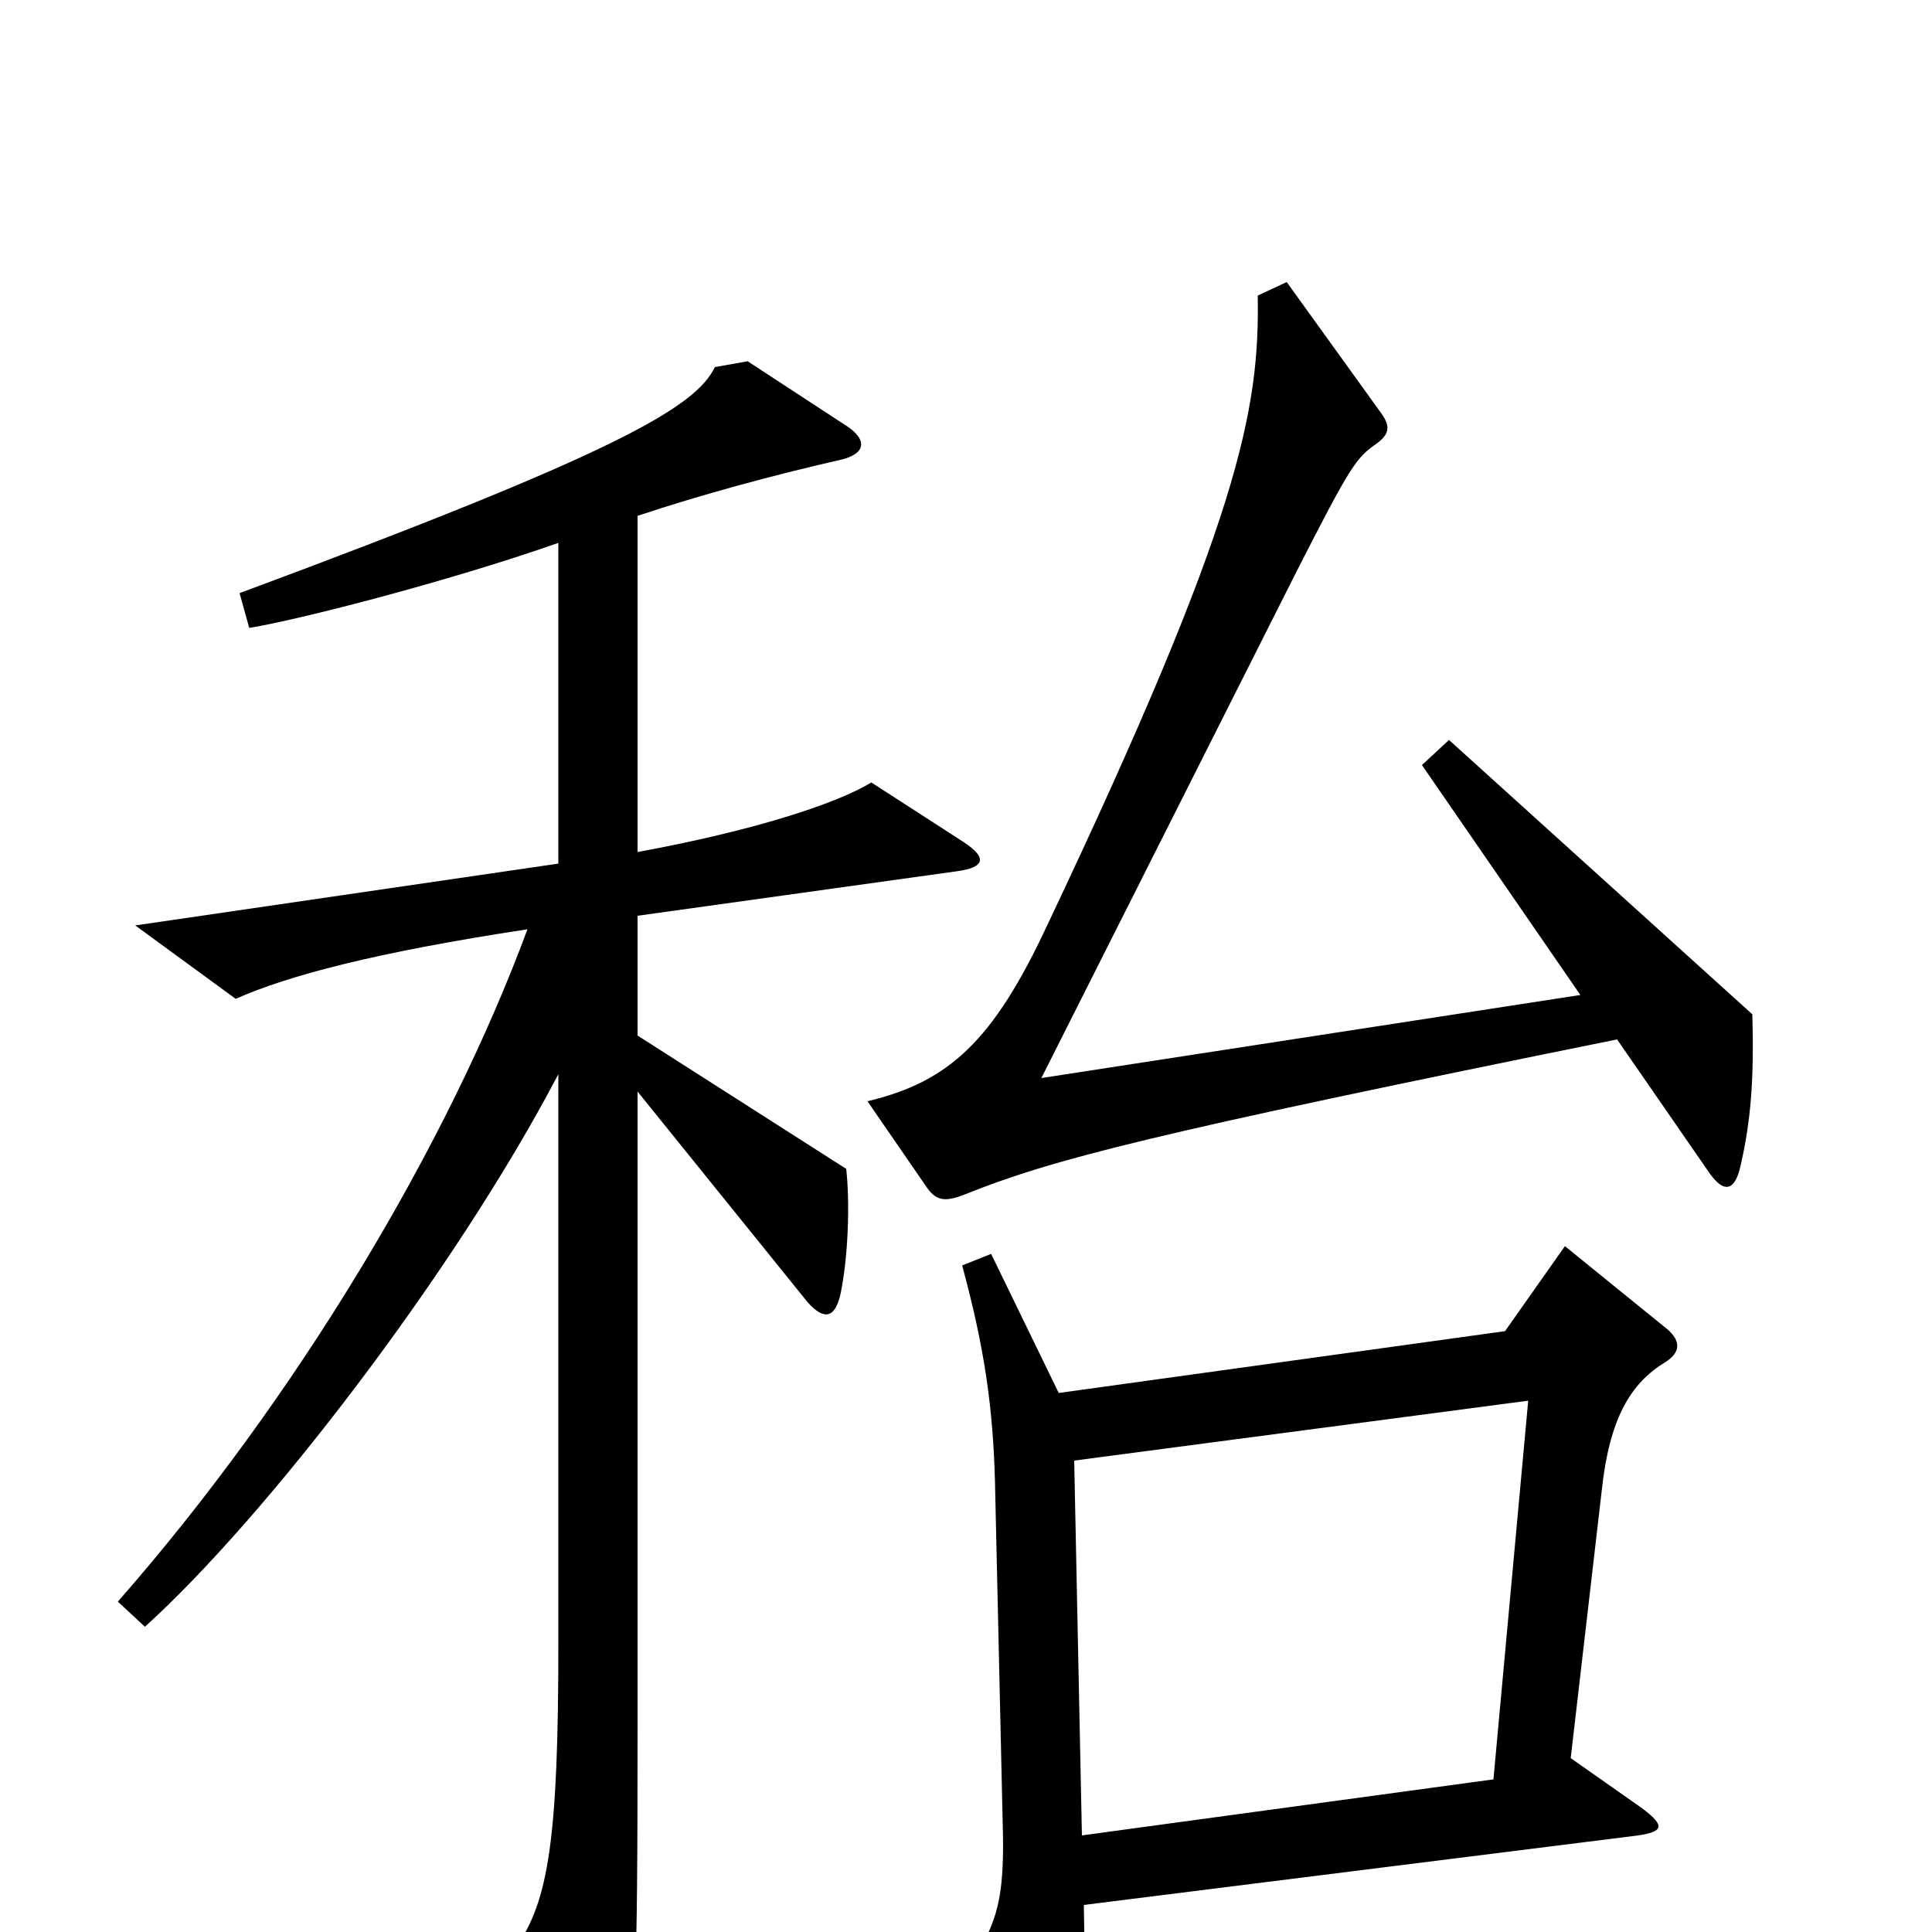 <svg xmlns="http://www.w3.org/2000/svg" viewBox="0 -1000 1000 1000">
	<path fill="#000000" d="M907 -475L750 -617L736 -604L818 -485L539 -442L671 -704C699 -759 702 -763 712 -770C719 -775 720 -779 715 -786L666 -854L651 -847C652 -788 642 -732 542 -521C514 -461 491 -440 449 -430L480 -385C485 -378 490 -378 500 -382C545 -400 595 -413 837 -462L884 -394C892 -382 898 -383 901 -397C906 -419 908 -440 907 -475ZM499 -564L451 -595C433 -584 390 -570 330 -559V-733C363 -744 400 -754 435 -762C448 -765 449 -772 439 -779L387 -813L370 -810C360 -789 318 -765 124 -693L129 -675C154 -679 232 -699 289 -719V-553L70 -521L122 -483C149 -495 194 -507 273 -519C232 -408 154 -277 61 -171L75 -158C137 -214 235 -341 289 -444V-149C289 -49 284 -16 267 8L307 82C314 95 319 95 322 82C329 47 330 31 330 -106V-435L418 -326C426 -317 432 -317 435 -330C439 -349 440 -377 438 -395L330 -464V-526L495 -549C510 -551 511 -556 499 -564ZM863 -312L810 -355L779 -311L548 -279L513 -351L498 -345C510 -301 514 -270 515 -233L519 -56C520 -22 517 -8 507 9L545 79C550 88 555 89 558 77C561 62 562 39 561 -14L848 -50C861 -52 862 -55 850 -64L813 -90L829 -228C833 -266 844 -284 862 -295C870 -300 870 -306 863 -312ZM791 -275L773 -79L560 -50L556 -244Z"/>
</svg>